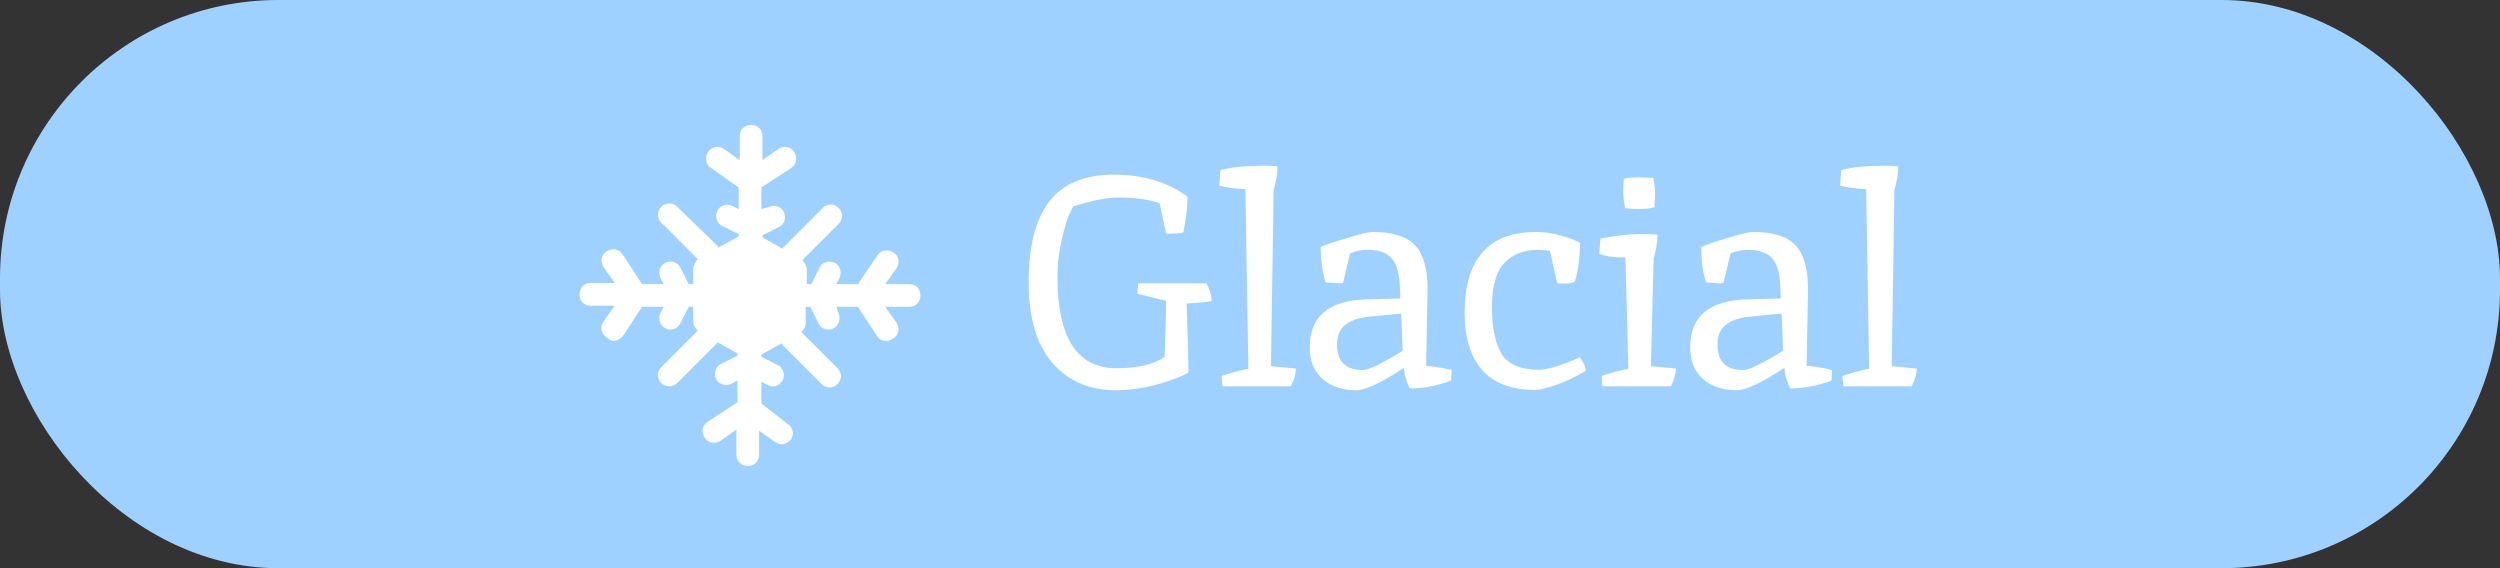 <svg width="110" height="25" viewBox="0 0 110 25" fill="none" xmlns="http://www.w3.org/2000/svg">
<rect x="0" y="0" width="110" height="25" fill="#333333" stroke="none"/>
<rect width="110" height="25" rx="12.249" fill="#9ED1FF"/>
<path d="M49.102 17.17C47.935 17.17 47.003 16.769 46.306 15.968C45.61 15.166 45.261 13.982 45.261 12.414C45.261 10.838 45.562 9.657 46.163 8.873C46.773 8.081 47.718 7.684 48.998 7.684C50.287 7.684 51.372 8.007 52.251 8.651C52.251 9.095 52.19 9.622 52.068 10.232C51.877 10.267 51.624 10.284 51.311 10.284L51.023 8.939C50.527 8.773 49.917 8.69 49.194 8.69C48.715 8.69 48.057 8.821 47.221 9.082C47.169 9.178 47.103 9.313 47.025 9.487C46.947 9.653 46.842 10.01 46.712 10.559C46.59 11.099 46.529 11.643 46.529 12.192C46.529 14.866 47.395 16.203 49.129 16.203C50.043 16.203 50.749 16.038 51.245 15.707C51.28 14.609 51.302 13.786 51.311 13.237L50.043 12.924L50.082 12.466H53.087C53.236 12.745 53.31 13.006 53.31 13.25C52.97 13.303 52.604 13.337 52.212 13.355C52.264 14.818 52.291 15.829 52.291 16.386C52.073 16.534 51.637 16.704 50.984 16.895C50.339 17.078 49.712 17.17 49.102 17.17ZM55.634 7.292C55.904 7.292 56.096 7.301 56.209 7.319C56.209 7.623 56.153 7.972 56.039 8.364C55.961 13.503 55.922 16.085 55.922 16.112L57.019 16.216C57.019 16.46 56.945 16.721 56.797 17H53.792L53.753 16.543C54.154 16.403 54.545 16.299 54.929 16.229L54.798 8.325C54.319 8.298 53.936 8.246 53.648 8.168L53.7 7.488C54.145 7.358 54.789 7.292 55.634 7.292ZM62.815 12.728L62.749 16.099C63.124 16.125 63.498 16.186 63.873 16.281L63.847 16.739C63.707 16.808 63.455 16.887 63.089 16.974C62.732 17.052 62.379 17.091 62.031 17.091C61.874 16.778 61.787 16.477 61.769 16.19C60.776 16.843 60.08 17.17 59.679 17.17C59.06 17.17 58.564 17.004 58.189 16.673C57.815 16.342 57.628 15.881 57.628 15.288C57.628 13.921 58.464 13.215 60.136 13.172C61.112 13.146 61.604 13.133 61.612 13.133L61.599 12.688C61.582 12.087 61.469 11.656 61.26 11.395C61.051 11.125 60.676 10.99 60.136 10.99C59.91 10.99 59.666 11.042 59.404 11.147L59.091 12.453C59.047 12.462 58.973 12.466 58.869 12.466L58.333 12.427C58.194 12.053 58.12 11.534 58.111 10.872C58.276 10.785 58.655 10.655 59.248 10.48C59.84 10.297 60.219 10.206 60.384 10.206C61.273 10.206 61.9 10.402 62.266 10.794C62.632 11.186 62.815 11.831 62.815 12.728ZM59.966 16.281C60.219 16.281 60.803 15.998 61.717 15.432L61.652 13.799C61.059 13.851 60.563 13.899 60.162 13.943C59.762 13.986 59.439 14.104 59.195 14.296C58.952 14.478 58.83 14.77 58.83 15.171C58.83 15.911 59.209 16.281 59.966 16.281ZM67.553 17.157C66.508 17.157 65.729 16.865 65.215 16.281C64.701 15.689 64.444 14.849 64.444 13.76C64.444 11.391 65.498 10.206 67.606 10.206C67.945 10.206 68.298 10.258 68.664 10.363C69.03 10.459 69.317 10.568 69.526 10.689C69.5 11.499 69.418 12.074 69.278 12.414C69.121 12.458 68.995 12.479 68.899 12.479H68.677C68.634 12.479 68.581 12.475 68.52 12.466L68.194 11.029C67.906 11.003 67.741 10.99 67.697 10.99C67.07 10.99 66.569 11.181 66.195 11.565C65.829 11.948 65.646 12.593 65.646 13.498C65.646 14.404 65.785 15.092 66.064 15.563C66.352 16.033 66.9 16.268 67.71 16.268C68.094 16.268 68.695 16.085 69.513 15.72C69.679 15.946 69.766 16.146 69.775 16.321C69.33 16.582 68.895 16.787 68.468 16.935C68.041 17.083 67.736 17.157 67.553 17.157ZM72.797 9.122C72.57 9.174 72.348 9.2 72.131 9.2C71.922 9.2 71.713 9.187 71.504 9.161C71.451 8.917 71.425 8.673 71.425 8.429C71.425 8.176 71.434 7.989 71.451 7.867C71.643 7.824 71.843 7.802 72.052 7.802C72.27 7.802 72.501 7.811 72.745 7.828C72.797 8.055 72.823 8.277 72.823 8.494C72.823 8.703 72.814 8.913 72.797 9.122ZM70.419 10.493C71.159 10.363 71.734 10.297 72.144 10.297C72.553 10.297 72.814 10.306 72.928 10.324C72.928 10.533 72.901 10.763 72.849 11.016C72.797 11.269 72.766 11.391 72.758 11.382L72.64 16.112L73.738 16.216C73.738 16.46 73.664 16.721 73.516 17H70.51L70.471 16.543C70.872 16.403 71.264 16.299 71.647 16.229C71.595 14.052 71.551 12.418 71.517 11.33C71.011 11.33 70.628 11.277 70.367 11.173L70.419 10.493ZM79.555 12.728L79.49 16.099C79.865 16.125 80.239 16.186 80.614 16.281L80.587 16.739C80.448 16.808 80.195 16.887 79.83 16.974C79.472 17.052 79.12 17.091 78.771 17.091C78.615 16.778 78.527 16.477 78.51 16.19C77.517 16.843 76.82 17.17 76.419 17.17C75.801 17.17 75.305 17.004 74.93 16.673C74.555 16.342 74.368 15.881 74.368 15.288C74.368 13.921 75.204 13.215 76.877 13.172C77.852 13.146 78.344 13.133 78.353 13.133L78.34 12.688C78.323 12.087 78.21 11.656 78.001 11.395C77.791 11.125 77.417 10.99 76.877 10.99C76.65 10.99 76.406 11.042 76.145 11.147L75.832 12.453C75.788 12.462 75.714 12.466 75.609 12.466L75.074 12.427C74.934 12.053 74.86 11.534 74.852 10.872C75.017 10.785 75.396 10.655 75.988 10.48C76.581 10.297 76.96 10.206 77.125 10.206C78.013 10.206 78.641 10.402 79.007 10.794C79.372 11.186 79.555 11.831 79.555 12.728ZM76.707 16.281C76.96 16.281 77.543 15.998 78.458 15.432L78.392 13.799C77.8 13.851 77.304 13.899 76.903 13.943C76.502 13.986 76.18 14.104 75.936 14.296C75.692 14.478 75.57 14.77 75.57 15.171C75.57 15.911 75.949 16.281 76.707 16.281ZM82.948 7.292C83.219 7.292 83.41 7.301 83.523 7.319C83.523 7.623 83.467 7.972 83.353 8.364C83.275 13.503 83.236 16.085 83.236 16.112L84.333 16.216C84.333 16.46 84.259 16.721 84.111 17H81.106L81.067 16.543C81.468 16.403 81.86 16.299 82.243 16.229L82.112 8.325C81.633 8.298 81.25 8.246 80.963 8.168L81.015 7.488C81.459 7.358 82.103 7.292 82.948 7.292Z" fill="white"/>
<g clip-path="url(#clip0_50_10059)">
<path d="M40 12.5H38.95L39.45 11.8C39.6 11.55 39.55 11.25 39.3 11.1C39.05 10.95 38.75 11 38.6 11.25L37.75 12.5H36.8L36.95 12.2C37.05 11.95 36.95 11.65 36.7 11.55C36.45 11.45 36.15 11.55 36.05 11.8L35.7 12.5H35.5V11.85C35.5 11.7 35.4 11.55 35.3 11.45L36.9 9.85C37.1 9.65 37.1 9.35 36.9 9.15C36.7 8.95 36.4 8.95 36.2 9.15L34.45 10.9V10.95L33.55 10.45V10.35L34.25 10C34.5 9.9 34.6 9.6 34.5 9.35C34.4 9.1 34.1 9 33.85 9.1L33.5 9.2V8.25L34.8 7.4C35.05 7.25 35.1 6.95 34.95 6.7C34.8 6.45 34.5 6.4 34.25 6.55L33.55 7.05V6C33.55 5.7 33.35 5.5 33.05 5.5C32.75 5.5 32.55 5.7 32.55 6V7.05L31.85 6.55C31.6 6.4 31.3 6.45 31.15 6.7C31 6.95 31.05 7.25 31.3 7.4L32.5 8.25V9.2L32.2 9.05C31.95 8.95 31.65 9.05 31.55 9.3C31.45 9.55 31.55 9.85 31.8 9.95L32.5 10.3V10.4L31.6 10.9V10.85L29.8 9.1C29.6 8.9 29.3 8.9 29.1 9.1C28.9 9.3 28.9 9.6 29.1 9.8L30.7 11.4C30.6 11.5 30.5 11.7 30.5 11.85V12.5H30.3L29.95 11.8C29.85 11.55 29.55 11.45 29.3 11.55C29.05 11.65 28.95 11.95 29.05 12.2L29.2 12.5H28.25L27.4 11.2C27.25 10.95 26.95 10.9 26.7 11.05C26.45 11.2 26.4 11.5 26.55 11.75L27.05 12.45H26C25.7 12.45 25.5 12.65 25.5 12.95C25.5 13.25 25.7 13.45 26 13.45H27.05L26.55 14.15C26.4 14.4 26.45 14.7 26.7 14.85C26.8 14.95 26.9 15 27 15C27.15 15 27.3 14.9 27.4 14.8L28.25 13.5H29.2L29.05 13.8C28.95 14.05 29.05 14.35 29.3 14.45C29.35 14.5 29.45 14.5 29.5 14.5C29.7 14.5 29.85 14.4 29.95 14.2L30.3 13.5H30.5V14.15C30.5 14.3 30.6 14.45 30.7 14.55L29.1 16.15C28.9 16.35 28.9 16.65 29.1 16.85C29.2 16.95 29.35 17 29.45 17C29.55 17 29.7 16.95 29.8 16.85L31.55 15.1V15.05L32.45 15.55V15.65L31.75 16C31.5 16.1 31.4 16.4 31.5 16.65C31.6 16.9 31.9 17 32.15 16.9L32.45 16.75V17.7L31.15 18.55C30.9 18.7 30.85 19 31 19.25C31.15 19.5 31.45 19.55 31.7 19.4L32.4 18.9V20C32.4 20.3 32.6 20.5 32.9 20.5C33.2 20.5 33.4 20.3 33.4 20V18.95L34.1 19.45C34.2 19.5 34.3 19.55 34.4 19.55C34.55 19.55 34.7 19.45 34.8 19.35C34.95 19.1 34.9 18.8 34.65 18.65L33.5 17.75V16.8L33.8 16.95C33.85 17 33.95 17 34 17C34.2 17 34.35 16.9 34.45 16.7C34.55 16.45 34.45 16.15 34.2 16.05L33.5 15.7V15.6L34.4 15.1V15.15L36.15 16.9C36.25 17 36.4 17.05 36.5 17.05C36.6 17.05 36.75 17 36.85 16.9C37.05 16.7 37.05 16.4 36.85 16.2L35.25 14.6C35.4 14.5 35.45 14.35 35.45 14.2V13.5H35.65L36 14.2C36.1 14.4 36.25 14.5 36.45 14.5C36.5 14.5 36.6 14.5 36.65 14.45C36.9 14.35 37 14.05 36.9 13.8L36.8 13.5H37.75L38.6 14.8C38.7 14.95 38.85 15 39 15C39.1 15 39.2 14.95 39.3 14.9C39.55 14.75 39.6 14.45 39.45 14.2L38.95 13.5H40C40.3 13.5 40.5 13.3 40.5 13C40.5 12.7 40.3 12.5 40 12.5Z" fill="white"/>
</g>
<defs>
<clipPath id="clip0_50_10059">
<rect width="16" height="16" fill="white" transform="translate(25 5)"/>
</clipPath>
</defs>
</svg>
